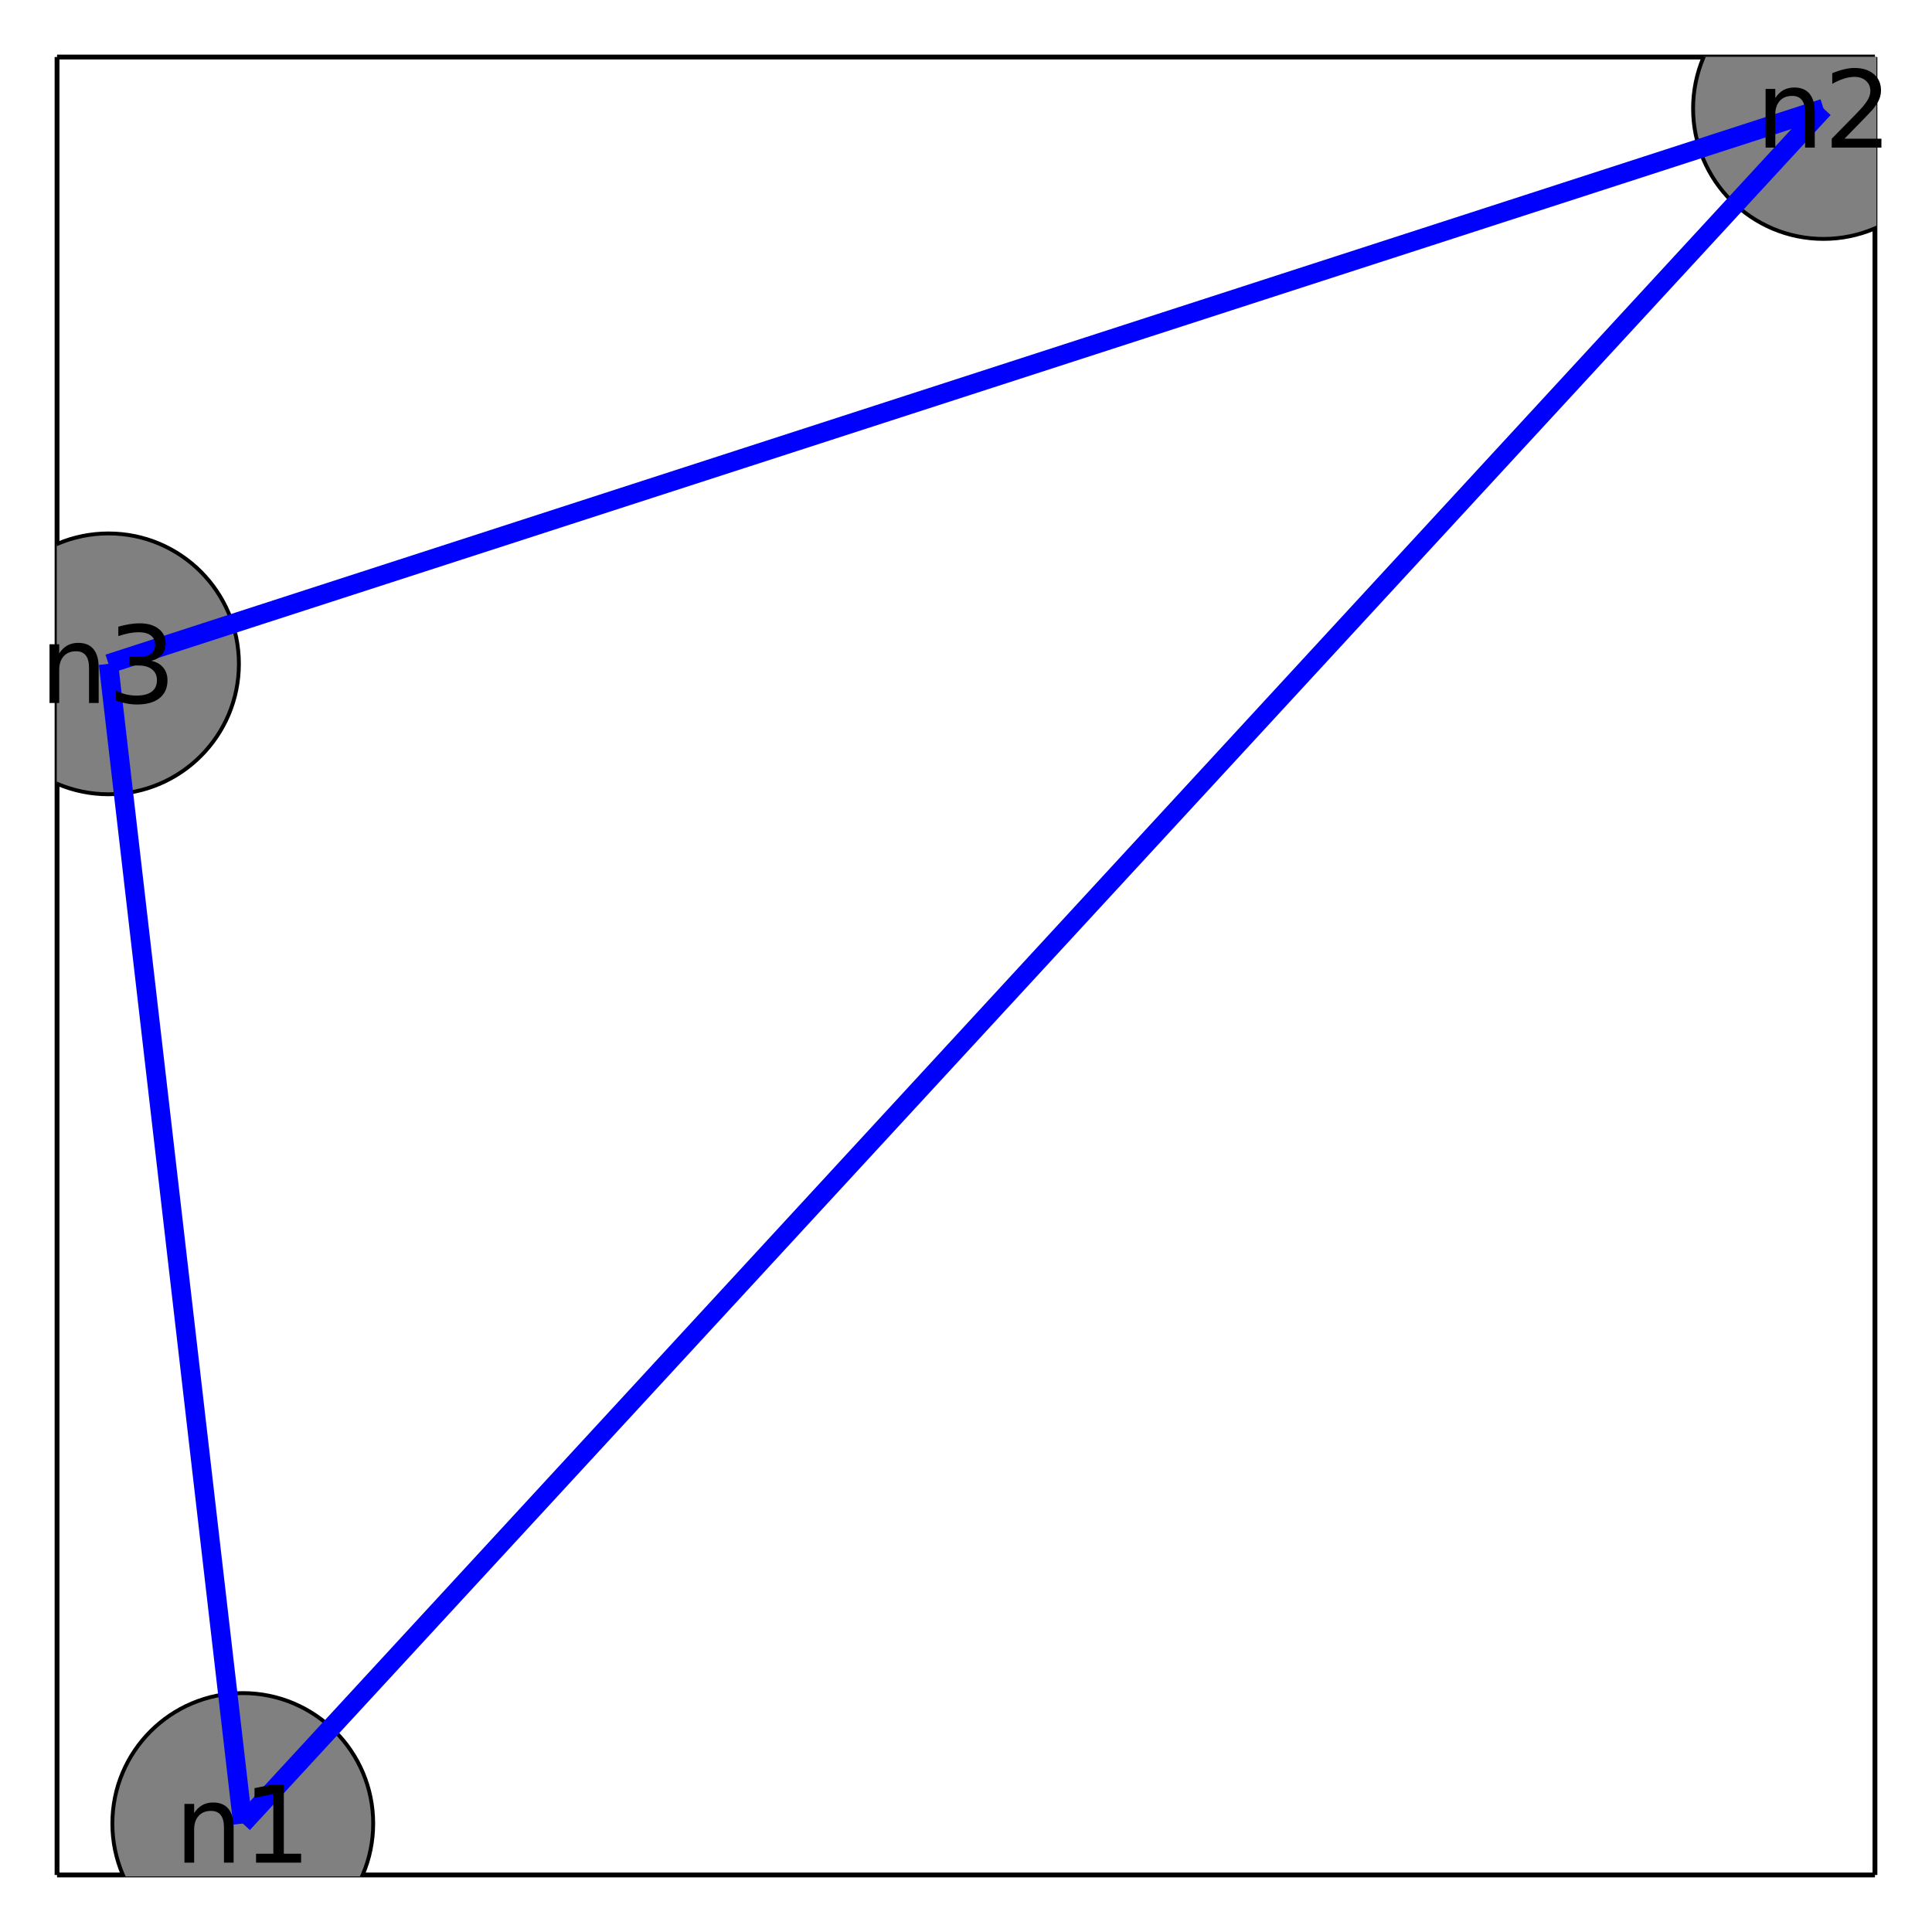 <?xml version="1.0" encoding="utf-8"?>
<svg xmlns="http://www.w3.org/2000/svg" xmlns:xlink="http://www.w3.org/1999/xlink" width="400" height="400" viewBox="0 0 1600 1600">
<rect x="0" y="0" width="1600" height="1600" fill="#333333" stroke="none"/>
<defs>
  <clipPath id="clip510">
    <rect x="0" y="0" width="1600" height="1600"/>
  </clipPath>
</defs>
<path clip-path="url(#clip510)" d="
M0 1600 L1600 1600 L1600 0 L0 0  Z
  " fill="#ffffff" fill-rule="evenodd" fill-opacity="1"/>
<defs>
  <clipPath id="clip511">
    <rect x="320" y="160" width="1121" height="1121"/>
  </clipPath>
</defs>
<path clip-path="url(#clip510)" d="
M47.244 1552.76 L1552.76 1552.76 L1552.76 47.244 L47.244 47.244  Z
  " fill="#ffffff" fill-rule="evenodd" fill-opacity="1"/>
<defs>
  <clipPath id="clip512">
    <rect x="47" y="47" width="1507" height="1507"/>
  </clipPath>
</defs>
<polyline clip-path="url(#clip510)" style="stroke:#000000; stroke-linecap:butt; stroke-linejoin:round; stroke-width:4; stroke-opacity:1; fill:none" points="
  47.244,1552.76 1552.76,1552.76 
  "/>
<polyline clip-path="url(#clip510)" style="stroke:#000000; stroke-linecap:butt; stroke-linejoin:round; stroke-width:4; stroke-opacity:1; fill:none" points="
  47.244,47.244 1552.76,47.244 
  "/>
<polyline clip-path="url(#clip510)" style="stroke:#000000; stroke-linecap:butt; stroke-linejoin:round; stroke-width:4; stroke-opacity:1; fill:none" points="
  47.244,1552.76 47.244,47.244 
  "/>
<polyline clip-path="url(#clip510)" style="stroke:#000000; stroke-linecap:butt; stroke-linejoin:round; stroke-width:4; stroke-opacity:1; fill:none" points="
  1552.76,1552.76 1552.76,47.244 
  "/>
<circle clip-path="url(#clip512)" cx="201.061" cy="1510.15" r="108" fill="#808080" fill-rule="evenodd" fill-opacity="1" stroke="#000000" stroke-opacity="1" stroke-width="3.2"/>
<circle clip-path="url(#clip512)" cx="1510.15" cy="89.853" r="108" fill="#808080" fill-rule="evenodd" fill-opacity="1" stroke="#000000" stroke-opacity="1" stroke-width="3.2"/>
<circle clip-path="url(#clip512)" cx="89.853" cy="549.777" r="108" fill="#808080" fill-rule="evenodd" fill-opacity="1" stroke="#000000" stroke-opacity="1" stroke-width="3.2"/>
<polyline clip-path="url(#clip512)" style="stroke:#0000ff; stroke-linecap:butt; stroke-linejoin:round; stroke-width:16; stroke-opacity:1; fill:none" points="
  201.061,1510.15 1510.15,89.853 
  "/>
<polyline clip-path="url(#clip512)" style="stroke:#0000ff; stroke-linecap:butt; stroke-linejoin:round; stroke-width:16; stroke-opacity:1; fill:none" points="
  201.061,1510.15 89.853,549.777 
  "/>
<polyline clip-path="url(#clip512)" style="stroke:#0000ff; stroke-linecap:butt; stroke-linejoin:round; stroke-width:16; stroke-opacity:1; fill:none" points="
  1510.15,89.853 89.853,549.777 
  "/>
<path clip-path="url(#clip510)" d="M193.466 1513.21 L193.466 1542.55 L185.48 1542.55 L185.48 1513.47 Q185.48 1506.57 182.789 1503.14 Q180.098 1499.71 174.716 1499.71 Q168.249 1499.71 164.516 1503.83 Q160.784 1507.96 160.784 1515.07 L160.784 1542.55 L152.754 1542.55 L152.754 1493.94 L160.784 1493.94 L160.784 1501.49 Q163.648 1497.1 167.511 1494.93 Q171.417 1492.76 176.495 1492.76 Q184.872 1492.76 189.169 1497.97 Q193.466 1503.14 193.466 1513.21 Z" fill="#000000" fill-rule="evenodd" fill-opacity="1" /><path clip-path="url(#clip510)" d="M212.042 1535.17 L226.365 1535.17 L226.365 1485.73 L210.783 1488.86 L210.783 1480.87 L226.278 1477.75 L235.045 1477.75 L235.045 1535.17 L249.368 1535.17 L249.368 1542.55 L212.042 1542.55 L212.042 1535.17 Z" fill="#000000" fill-rule="evenodd" fill-opacity="1" /><path clip-path="url(#clip510)" d="M1502.9 92.913 L1502.9 122.253 L1494.91 122.253 L1494.91 93.173 Q1494.91 86.272 1492.22 82.843 Q1489.53 79.415 1484.15 79.415 Q1477.68 79.415 1473.95 83.538 Q1470.22 87.661 1470.22 94.779 L1470.22 122.253 L1462.19 122.253 L1462.19 73.642 L1470.22 73.642 L1470.22 81.194 Q1473.08 76.811 1476.94 74.64 Q1480.85 72.47 1485.93 72.47 Q1494.31 72.47 1498.6 77.678 Q1502.9 82.843 1502.9 92.913 Z" fill="#000000" fill-rule="evenodd" fill-opacity="1" /><path clip-path="url(#clip510)" d="M1527.51 114.874 L1558.11 114.874 L1558.11 122.253 L1516.96 122.253 L1516.96 114.874 Q1521.95 109.71 1530.55 101.029 Q1539.18 92.305 1541.4 89.788 Q1545.61 85.057 1547.26 81.802 Q1548.95 78.503 1548.95 75.335 Q1548.95 70.17 1545.3 66.915 Q1541.7 63.66 1535.88 63.66 Q1531.76 63.66 1527.16 65.092 Q1522.6 66.524 1517.4 69.432 L1517.4 60.578 Q1522.69 58.451 1527.29 57.366 Q1531.89 56.281 1535.71 56.281 Q1545.78 56.281 1551.77 61.316 Q1557.76 66.35 1557.76 74.77 Q1557.76 78.764 1556.24 82.366 Q1554.76 85.925 1550.82 90.786 Q1549.73 92.045 1543.91 98.078 Q1538.1 104.067 1527.51 114.874 Z" fill="#000000" fill-rule="evenodd" fill-opacity="1" /><path clip-path="url(#clip510)" d="M81.715 552.837 L81.715 582.177 L73.729 582.177 L73.729 553.098 Q73.729 546.197 71.038 542.768 Q68.347 539.339 62.965 539.339 Q56.498 539.339 52.765 543.462 Q49.033 547.586 49.033 554.704 L49.033 582.177 L41.003 582.177 L41.003 533.567 L49.033 533.567 L49.033 541.119 Q51.897 536.735 55.76 534.565 Q59.666 532.395 64.745 532.395 Q73.121 532.395 77.418 537.603 Q81.715 542.768 81.715 552.837 Z" fill="#000000" fill-rule="evenodd" fill-opacity="1" /><path clip-path="url(#clip510)" d="M125.335 547.238 Q131.628 548.584 135.143 552.837 Q138.702 557.091 138.702 563.341 Q138.702 572.933 132.105 578.184 Q125.508 583.436 113.355 583.436 Q109.276 583.436 104.935 582.611 Q100.638 581.83 96.038 580.224 L96.038 571.761 Q99.684 573.887 104.024 574.973 Q108.364 576.058 113.095 576.058 Q121.341 576.058 125.638 572.802 Q129.979 569.547 129.979 563.341 Q129.979 557.612 125.942 554.4 Q121.949 551.145 114.788 551.145 L107.236 551.145 L107.236 543.94 L115.135 543.94 Q121.602 543.94 125.031 541.379 Q128.459 538.775 128.459 533.914 Q128.459 528.922 124.9 526.275 Q121.385 523.584 114.788 523.584 Q111.185 523.584 107.062 524.365 Q102.939 525.146 97.991 526.796 L97.991 518.983 Q102.982 517.594 107.322 516.9 Q111.706 516.205 115.569 516.205 Q125.552 516.205 131.367 520.763 Q137.183 525.277 137.183 533.002 Q137.183 538.384 134.102 542.117 Q131.02 545.806 125.335 547.238 Z" fill="#000000" fill-rule="evenodd" fill-opacity="1" /></svg>
